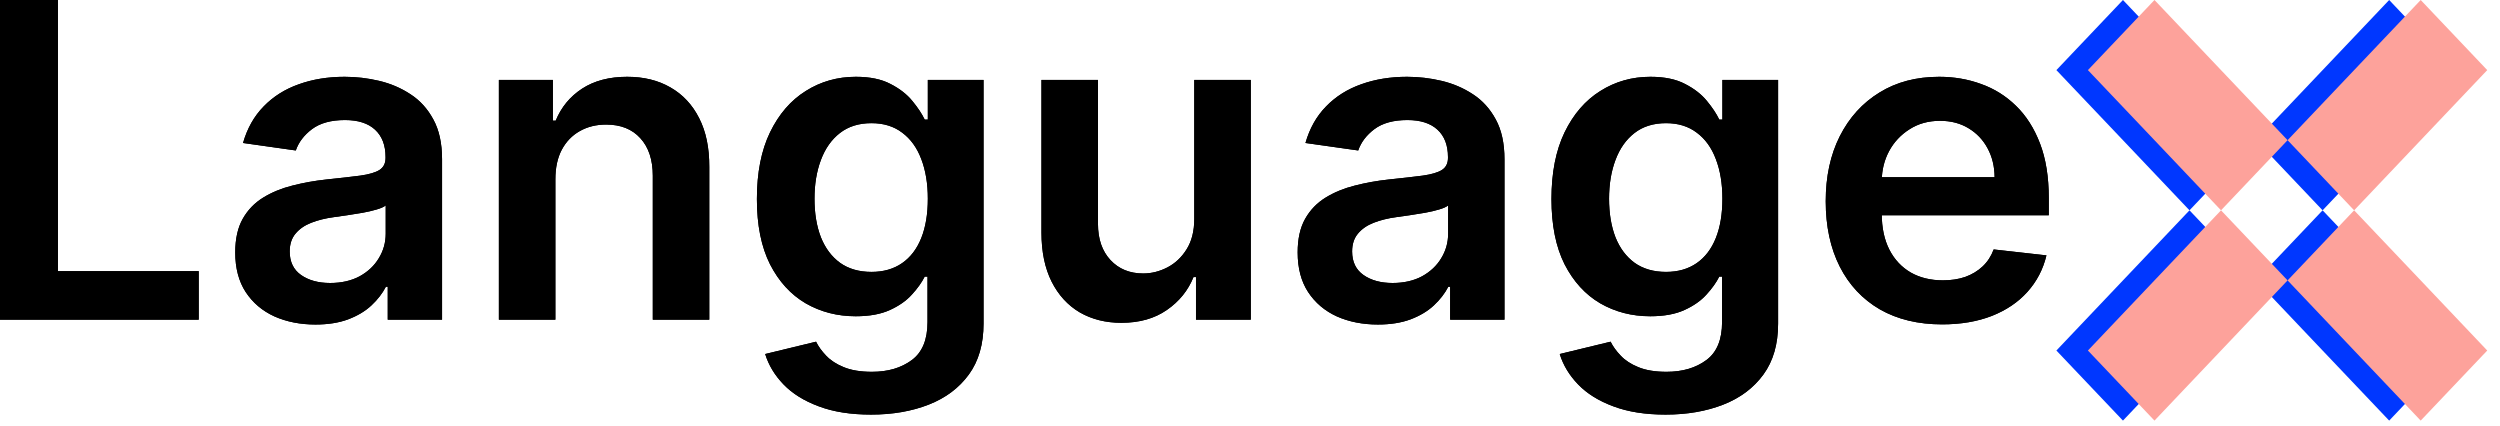 <svg width="182" height="31" viewBox="0 0 182 31" fill="none" xmlns="http://www.w3.org/2000/svg">
<g clip-path="url(#clip0_10_5959)">
<path d="M0 23.273V0H4.216V19.739H14.466V23.273H0ZM22.966 23.625C21.86 23.625 20.864 23.428 19.977 23.034C19.098 22.633 18.401 22.042 17.886 21.261C17.379 20.481 17.125 19.519 17.125 18.375C17.125 17.39 17.307 16.576 17.67 15.932C18.034 15.288 18.53 14.773 19.159 14.386C19.788 14 20.496 13.708 21.284 13.511C22.079 13.307 22.901 13.159 23.75 13.068C24.773 12.962 25.602 12.867 26.239 12.784C26.875 12.693 27.337 12.557 27.625 12.375C27.92 12.186 28.068 11.894 28.068 11.5V11.432C28.068 10.576 27.814 9.913 27.307 9.443C26.799 8.973 26.068 8.739 25.114 8.739C24.106 8.739 23.307 8.958 22.716 9.398C22.133 9.837 21.739 10.356 21.534 10.954L17.693 10.409C17.996 9.349 18.496 8.462 19.193 7.75C19.89 7.03 20.742 6.492 21.75 6.136C22.758 5.773 23.871 5.591 25.091 5.591C25.932 5.591 26.769 5.689 27.602 5.886C28.436 6.083 29.197 6.409 29.886 6.864C30.576 7.311 31.129 7.92 31.545 8.693C31.97 9.466 32.182 10.432 32.182 11.591V23.273H28.227V20.875H28.091C27.841 21.36 27.489 21.814 27.034 22.239C26.587 22.655 26.023 22.992 25.341 23.25C24.667 23.5 23.875 23.625 22.966 23.625ZM24.034 20.602C24.86 20.602 25.576 20.439 26.182 20.114C26.788 19.78 27.254 19.341 27.579 18.795C27.913 18.25 28.079 17.655 28.079 17.011V14.954C27.951 15.061 27.731 15.159 27.42 15.25C27.117 15.341 26.776 15.42 26.398 15.489C26.019 15.557 25.644 15.617 25.273 15.67C24.901 15.723 24.579 15.769 24.307 15.807C23.693 15.89 23.144 16.026 22.659 16.216C22.174 16.405 21.792 16.67 21.511 17.011C21.231 17.345 21.091 17.776 21.091 18.307C21.091 19.064 21.367 19.636 21.92 20.023C22.473 20.409 23.178 20.602 24.034 20.602ZM40.432 13.045V23.273H36.318V5.818H40.25V8.784H40.455C40.856 7.807 41.496 7.03 42.375 6.455C43.261 5.879 44.356 5.591 45.659 5.591C46.864 5.591 47.913 5.848 48.807 6.364C49.708 6.879 50.405 7.625 50.898 8.602C51.398 9.58 51.644 10.765 51.636 12.159V23.273H47.523V12.795C47.523 11.629 47.22 10.716 46.614 10.057C46.015 9.398 45.186 9.068 44.125 9.068C43.405 9.068 42.765 9.227 42.205 9.545C41.651 9.856 41.216 10.307 40.898 10.898C40.587 11.489 40.432 12.204 40.432 13.045ZM63.409 30.182C61.932 30.182 60.663 29.981 59.602 29.579C58.542 29.186 57.689 28.655 57.045 27.989C56.401 27.322 55.955 26.583 55.705 25.773L59.409 24.875C59.576 25.216 59.818 25.553 60.136 25.886C60.455 26.227 60.883 26.508 61.42 26.727C61.966 26.954 62.651 27.068 63.477 27.068C64.644 27.068 65.61 26.784 66.375 26.216C67.14 25.655 67.523 24.731 67.523 23.443V20.136H67.318C67.106 20.561 66.795 20.996 66.386 21.443C65.985 21.89 65.451 22.265 64.784 22.568C64.125 22.871 63.295 23.023 62.295 23.023C60.955 23.023 59.739 22.708 58.648 22.079C57.564 21.443 56.701 20.496 56.057 19.239C55.42 17.974 55.102 16.39 55.102 14.489C55.102 12.572 55.42 10.954 56.057 9.636C56.701 8.311 57.568 7.307 58.659 6.625C59.75 5.936 60.966 5.591 62.307 5.591C63.33 5.591 64.17 5.765 64.829 6.114C65.496 6.455 66.026 6.867 66.42 7.352C66.814 7.83 67.114 8.28 67.318 8.705H67.545V5.818H71.602V23.557C71.602 25.049 71.246 26.284 70.534 27.261C69.822 28.239 68.848 28.97 67.614 29.454C66.379 29.939 64.977 30.182 63.409 30.182ZM63.443 19.795C64.314 19.795 65.057 19.583 65.67 19.159C66.284 18.735 66.75 18.125 67.068 17.329C67.386 16.534 67.545 15.579 67.545 14.466C67.545 13.367 67.386 12.405 67.068 11.579C66.757 10.754 66.295 10.114 65.682 9.659C65.076 9.197 64.329 8.966 63.443 8.966C62.526 8.966 61.761 9.205 61.148 9.682C60.534 10.159 60.072 10.814 59.761 11.648C59.451 12.473 59.295 13.413 59.295 14.466C59.295 15.534 59.451 16.47 59.761 17.273C60.08 18.068 60.545 18.689 61.159 19.136C61.78 19.576 62.542 19.795 63.443 19.795ZM86.943 15.932V5.818H91.057V23.273H87.068V20.17H86.886C86.492 21.148 85.845 21.947 84.943 22.568C84.049 23.189 82.947 23.5 81.636 23.5C80.492 23.5 79.481 23.246 78.602 22.739C77.731 22.224 77.049 21.477 76.557 20.5C76.064 19.515 75.818 18.326 75.818 16.932V5.818H79.932V16.295C79.932 17.401 80.235 18.28 80.841 18.932C81.447 19.583 82.242 19.909 83.227 19.909C83.833 19.909 84.42 19.761 84.989 19.466C85.557 19.17 86.023 18.731 86.386 18.148C86.757 17.557 86.943 16.818 86.943 15.932ZM100.31 23.625C99.204 23.625 98.207 23.428 97.321 23.034C96.442 22.633 95.745 22.042 95.23 21.261C94.722 20.481 94.469 19.519 94.469 18.375C94.469 17.39 94.65 16.576 95.014 15.932C95.378 15.288 95.874 14.773 96.503 14.386C97.132 14 97.84 13.708 98.628 13.511C99.423 13.307 100.246 13.159 101.094 13.068C102.117 12.962 102.946 12.867 103.583 12.784C104.219 12.693 104.681 12.557 104.969 12.375C105.265 12.186 105.412 11.894 105.412 11.5V11.432C105.412 10.576 105.159 9.913 104.651 9.443C104.143 8.973 103.412 8.739 102.458 8.739C101.45 8.739 100.651 8.958 100.06 9.398C99.476 9.837 99.082 10.356 98.878 10.954L95.037 10.409C95.34 9.349 95.84 8.462 96.537 7.75C97.234 7.03 98.086 6.492 99.094 6.136C100.102 5.773 101.215 5.591 102.435 5.591C103.276 5.591 104.113 5.689 104.946 5.886C105.78 6.083 106.541 6.409 107.231 6.864C107.92 7.311 108.473 7.92 108.89 8.693C109.314 9.466 109.526 10.432 109.526 11.591V23.273H105.571V20.875H105.435C105.185 21.36 104.833 21.814 104.378 22.239C103.931 22.655 103.367 22.992 102.685 23.25C102.011 23.5 101.219 23.625 100.31 23.625ZM101.378 20.602C102.204 20.602 102.92 20.439 103.526 20.114C104.132 19.78 104.598 19.341 104.924 18.795C105.257 18.25 105.424 17.655 105.424 17.011V14.954C105.295 15.061 105.075 15.159 104.765 15.25C104.462 15.341 104.121 15.42 103.742 15.489C103.363 15.557 102.988 15.617 102.617 15.67C102.246 15.723 101.924 15.769 101.651 15.807C101.037 15.89 100.488 16.026 100.003 16.216C99.518 16.405 99.135 16.67 98.855 17.011C98.575 17.345 98.435 17.776 98.435 18.307C98.435 19.064 98.711 19.636 99.264 20.023C99.817 20.409 100.522 20.602 101.378 20.602ZM121.253 30.182C119.776 30.182 118.507 29.981 117.446 29.579C116.386 29.186 115.534 28.655 114.89 27.989C114.246 27.322 113.799 26.583 113.549 25.773L117.253 24.875C117.42 25.216 117.662 25.553 117.981 25.886C118.299 26.227 118.727 26.508 119.265 26.727C119.81 26.954 120.496 27.068 121.321 27.068C122.488 27.068 123.454 26.784 124.219 26.216C124.984 25.655 125.367 24.731 125.367 23.443V20.136H125.162C124.95 20.561 124.64 20.996 124.231 21.443C123.829 21.89 123.295 22.265 122.628 22.568C121.969 22.871 121.14 23.023 120.14 23.023C118.799 23.023 117.583 22.708 116.492 22.079C115.409 21.443 114.545 20.496 113.901 19.239C113.265 17.974 112.946 16.39 112.946 14.489C112.946 12.572 113.265 10.954 113.901 9.636C114.545 8.311 115.412 7.307 116.503 6.625C117.594 5.936 118.81 5.591 120.151 5.591C121.174 5.591 122.015 5.765 122.674 6.114C123.34 6.455 123.871 6.867 124.265 7.352C124.659 7.83 124.958 8.28 125.162 8.705H125.39V5.818H129.446V23.557C129.446 25.049 129.09 26.284 128.378 27.261C127.666 28.239 126.693 28.97 125.458 29.454C124.223 29.939 122.821 30.182 121.253 30.182ZM121.287 19.795C122.159 19.795 122.901 19.583 123.515 19.159C124.128 18.735 124.594 18.125 124.912 17.329C125.231 16.534 125.39 15.579 125.39 14.466C125.39 13.367 125.231 12.405 124.912 11.579C124.602 10.754 124.14 10.114 123.526 9.659C122.92 9.197 122.174 8.966 121.287 8.966C120.371 8.966 119.606 9.205 118.992 9.682C118.378 10.159 117.916 10.814 117.606 11.648C117.295 12.473 117.14 13.413 117.14 14.466C117.14 15.534 117.295 16.47 117.606 17.273C117.924 18.068 118.39 18.689 119.003 19.136C119.625 19.576 120.386 19.795 121.287 19.795ZM141.39 23.614C139.64 23.614 138.128 23.25 136.856 22.523C135.59 21.788 134.617 20.75 133.935 19.409C133.253 18.061 132.912 16.474 132.912 14.648C132.912 12.852 133.253 11.277 133.935 9.92C134.625 8.557 135.587 7.496 136.821 6.739C138.056 5.973 139.507 5.591 141.174 5.591C142.25 5.591 143.265 5.765 144.219 6.114C145.181 6.455 146.03 6.985 146.765 7.705C147.507 8.424 148.09 9.341 148.515 10.454C148.939 11.561 149.151 12.879 149.151 14.409V15.67H134.844V12.898H145.208C145.2 12.11 145.03 11.409 144.696 10.795C144.363 10.174 143.897 9.686 143.299 9.33C142.708 8.973 142.018 8.795 141.231 8.795C140.39 8.795 139.651 9 139.015 9.409C138.378 9.811 137.882 10.341 137.526 11C137.178 11.652 137 12.367 136.992 13.148V15.568C136.992 16.583 137.178 17.454 137.549 18.182C137.92 18.901 138.439 19.454 139.106 19.841C139.772 20.22 140.553 20.409 141.446 20.409C142.045 20.409 142.587 20.326 143.071 20.159C143.556 19.985 143.977 19.731 144.333 19.398C144.689 19.064 144.958 18.651 145.14 18.159L148.981 18.591C148.738 19.606 148.276 20.492 147.594 21.25C146.92 22 146.056 22.583 145.003 23C143.95 23.409 142.746 23.614 141.39 23.614Z" fill="black"/>
<path d="M173.932 0L169.085 5.104L164.241 10.206L169.085 15.311L173.932 10.206L178.776 5.104L173.932 0Z" fill="#0037FF"/>
<path d="M159.395 15.311L154.551 20.413L149.705 25.518L154.551 30.62L159.395 25.518L164.241 20.413L159.395 15.311Z" fill="#0037FF"/>
<path d="M173.932 20.413L169.085 15.311L164.241 20.413L169.085 25.518L173.932 30.62L178.776 25.518L173.932 20.413Z" fill="#0037FF"/>
<path d="M159.395 5.104L154.551 0L149.705 5.104L154.551 10.206L159.395 15.311L164.241 10.206L159.395 5.104Z" fill="#0037FF"/>
<path d="M0 23.273V0H4.216V19.739H14.466V23.273H0ZM22.966 23.625C21.86 23.625 20.864 23.428 19.977 23.034C19.098 22.633 18.401 22.042 17.886 21.261C17.379 20.481 17.125 19.519 17.125 18.375C17.125 17.39 17.307 16.576 17.67 15.932C18.034 15.288 18.53 14.773 19.159 14.386C19.788 14 20.496 13.708 21.284 13.511C22.079 13.307 22.901 13.159 23.75 13.068C24.773 12.962 25.602 12.867 26.239 12.784C26.875 12.693 27.337 12.557 27.625 12.375C27.92 12.186 28.068 11.894 28.068 11.5V11.432C28.068 10.576 27.814 9.913 27.307 9.443C26.799 8.973 26.068 8.739 25.114 8.739C24.106 8.739 23.307 8.958 22.716 9.398C22.133 9.837 21.739 10.356 21.534 10.954L17.693 10.409C17.996 9.349 18.496 8.462 19.193 7.75C19.89 7.03 20.742 6.492 21.75 6.136C22.758 5.773 23.871 5.591 25.091 5.591C25.932 5.591 26.769 5.689 27.602 5.886C28.436 6.083 29.197 6.409 29.886 6.864C30.576 7.311 31.129 7.92 31.545 8.693C31.97 9.466 32.182 10.432 32.182 11.591V23.273H28.227V20.875H28.091C27.841 21.36 27.489 21.814 27.034 22.239C26.587 22.655 26.023 22.992 25.341 23.25C24.667 23.5 23.875 23.625 22.966 23.625ZM24.034 20.602C24.86 20.602 25.576 20.439 26.182 20.114C26.788 19.78 27.254 19.341 27.579 18.795C27.913 18.25 28.079 17.655 28.079 17.011V14.954C27.951 15.061 27.731 15.159 27.42 15.25C27.117 15.341 26.776 15.42 26.398 15.489C26.019 15.557 25.644 15.617 25.273 15.67C24.901 15.723 24.579 15.769 24.307 15.807C23.693 15.89 23.144 16.026 22.659 16.216C22.174 16.405 21.792 16.67 21.511 17.011C21.231 17.345 21.091 17.776 21.091 18.307C21.091 19.064 21.367 19.636 21.92 20.023C22.473 20.409 23.178 20.602 24.034 20.602ZM40.432 13.045V23.273H36.318V5.818H40.25V8.784H40.455C40.856 7.807 41.496 7.03 42.375 6.455C43.261 5.879 44.356 5.591 45.659 5.591C46.864 5.591 47.913 5.848 48.807 6.364C49.708 6.879 50.405 7.625 50.898 8.602C51.398 9.58 51.644 10.765 51.636 12.159V23.273H47.523V12.795C47.523 11.629 47.22 10.716 46.614 10.057C46.015 9.398 45.186 9.068 44.125 9.068C43.405 9.068 42.765 9.227 42.205 9.545C41.651 9.856 41.216 10.307 40.898 10.898C40.587 11.489 40.432 12.204 40.432 13.045ZM63.409 30.182C61.932 30.182 60.663 29.981 59.602 29.579C58.542 29.186 57.689 28.655 57.045 27.989C56.401 27.322 55.955 26.583 55.705 25.773L59.409 24.875C59.576 25.216 59.818 25.553 60.136 25.886C60.455 26.227 60.883 26.508 61.42 26.727C61.966 26.954 62.651 27.068 63.477 27.068C64.644 27.068 65.61 26.784 66.375 26.216C67.14 25.655 67.523 24.731 67.523 23.443V20.136H67.318C67.106 20.561 66.795 20.996 66.386 21.443C65.985 21.89 65.451 22.265 64.784 22.568C64.125 22.871 63.295 23.023 62.295 23.023C60.955 23.023 59.739 22.708 58.648 22.079C57.564 21.443 56.701 20.496 56.057 19.239C55.42 17.974 55.102 16.39 55.102 14.489C55.102 12.572 55.42 10.954 56.057 9.636C56.701 8.311 57.568 7.307 58.659 6.625C59.75 5.936 60.966 5.591 62.307 5.591C63.33 5.591 64.17 5.765 64.829 6.114C65.496 6.455 66.026 6.867 66.42 7.352C66.814 7.83 67.114 8.28 67.318 8.705H67.545V5.818H71.602V23.557C71.602 25.049 71.246 26.284 70.534 27.261C69.822 28.239 68.848 28.97 67.614 29.454C66.379 29.939 64.977 30.182 63.409 30.182ZM63.443 19.795C64.314 19.795 65.057 19.583 65.67 19.159C66.284 18.735 66.75 18.125 67.068 17.329C67.386 16.534 67.545 15.579 67.545 14.466C67.545 13.367 67.386 12.405 67.068 11.579C66.757 10.754 66.295 10.114 65.682 9.659C65.076 9.197 64.329 8.966 63.443 8.966C62.526 8.966 61.761 9.205 61.148 9.682C60.534 10.159 60.072 10.814 59.761 11.648C59.451 12.473 59.295 13.413 59.295 14.466C59.295 15.534 59.451 16.47 59.761 17.273C60.08 18.068 60.545 18.689 61.159 19.136C61.78 19.576 62.542 19.795 63.443 19.795ZM86.943 15.932V5.818H91.057V23.273H87.068V20.17H86.886C86.492 21.148 85.845 21.947 84.943 22.568C84.049 23.189 82.947 23.5 81.636 23.5C80.492 23.5 79.481 23.246 78.602 22.739C77.731 22.224 77.049 21.477 76.557 20.5C76.064 19.515 75.818 18.326 75.818 16.932V5.818H79.932V16.295C79.932 17.401 80.235 18.28 80.841 18.932C81.447 19.583 82.242 19.909 83.227 19.909C83.833 19.909 84.42 19.761 84.989 19.466C85.557 19.17 86.023 18.731 86.386 18.148C86.757 17.557 86.943 16.818 86.943 15.932ZM100.31 23.625C99.204 23.625 98.207 23.428 97.321 23.034C96.442 22.633 95.745 22.042 95.23 21.261C94.722 20.481 94.469 19.519 94.469 18.375C94.469 17.39 94.65 16.576 95.014 15.932C95.378 15.288 95.874 14.773 96.503 14.386C97.132 14 97.84 13.708 98.628 13.511C99.423 13.307 100.246 13.159 101.094 13.068C102.117 12.962 102.946 12.867 103.583 12.784C104.219 12.693 104.681 12.557 104.969 12.375C105.265 12.186 105.412 11.894 105.412 11.5V11.432C105.412 10.576 105.159 9.913 104.651 9.443C104.143 8.973 103.412 8.739 102.458 8.739C101.45 8.739 100.651 8.958 100.06 9.398C99.476 9.837 99.082 10.356 98.878 10.954L95.037 10.409C95.34 9.349 95.84 8.462 96.537 7.75C97.234 7.03 98.086 6.492 99.094 6.136C100.102 5.773 101.215 5.591 102.435 5.591C103.276 5.591 104.113 5.689 104.946 5.886C105.78 6.083 106.541 6.409 107.231 6.864C107.92 7.311 108.473 7.92 108.89 8.693C109.314 9.466 109.526 10.432 109.526 11.591V23.273H105.571V20.875H105.435C105.185 21.36 104.833 21.814 104.378 22.239C103.931 22.655 103.367 22.992 102.685 23.25C102.011 23.5 101.219 23.625 100.31 23.625ZM101.378 20.602C102.204 20.602 102.92 20.439 103.526 20.114C104.132 19.78 104.598 19.341 104.924 18.795C105.257 18.25 105.424 17.655 105.424 17.011V14.954C105.295 15.061 105.075 15.159 104.765 15.25C104.462 15.341 104.121 15.42 103.742 15.489C103.363 15.557 102.988 15.617 102.617 15.67C102.246 15.723 101.924 15.769 101.651 15.807C101.037 15.89 100.488 16.026 100.003 16.216C99.518 16.405 99.135 16.67 98.855 17.011C98.575 17.345 98.435 17.776 98.435 18.307C98.435 19.064 98.711 19.636 99.264 20.023C99.817 20.409 100.522 20.602 101.378 20.602ZM121.253 30.182C119.776 30.182 118.507 29.981 117.446 29.579C116.386 29.186 115.534 28.655 114.89 27.989C114.246 27.322 113.799 26.583 113.549 25.773L117.253 24.875C117.42 25.216 117.662 25.553 117.981 25.886C118.299 26.227 118.727 26.508 119.265 26.727C119.81 26.954 120.496 27.068 121.321 27.068C122.488 27.068 123.454 26.784 124.219 26.216C124.984 25.655 125.367 24.731 125.367 23.443V20.136H125.162C124.95 20.561 124.64 20.996 124.231 21.443C123.829 21.89 123.295 22.265 122.628 22.568C121.969 22.871 121.14 23.023 120.14 23.023C118.799 23.023 117.583 22.708 116.492 22.079C115.409 21.443 114.545 20.496 113.901 19.239C113.265 17.974 112.946 16.39 112.946 14.489C112.946 12.572 113.265 10.954 113.901 9.636C114.545 8.311 115.412 7.307 116.503 6.625C117.594 5.936 118.81 5.591 120.151 5.591C121.174 5.591 122.015 5.765 122.674 6.114C123.34 6.455 123.871 6.867 124.265 7.352C124.659 7.83 124.958 8.28 125.162 8.705H125.39V5.818H129.446V23.557C129.446 25.049 129.09 26.284 128.378 27.261C127.666 28.239 126.693 28.97 125.458 29.454C124.223 29.939 122.821 30.182 121.253 30.182ZM121.287 19.795C122.159 19.795 122.901 19.583 123.515 19.159C124.128 18.735 124.594 18.125 124.912 17.329C125.231 16.534 125.39 15.579 125.39 14.466C125.39 13.367 125.231 12.405 124.912 11.579C124.602 10.754 124.14 10.114 123.526 9.659C122.92 9.197 122.174 8.966 121.287 8.966C120.371 8.966 119.606 9.205 118.992 9.682C118.378 10.159 117.916 10.814 117.606 11.648C117.295 12.473 117.14 13.413 117.14 14.466C117.14 15.534 117.295 16.47 117.606 17.273C117.924 18.068 118.39 18.689 119.003 19.136C119.625 19.576 120.386 19.795 121.287 19.795ZM141.39 23.614C139.64 23.614 138.128 23.25 136.856 22.523C135.59 21.788 134.617 20.75 133.935 19.409C133.253 18.061 132.912 16.474 132.912 14.648C132.912 12.852 133.253 11.277 133.935 9.92C134.625 8.557 135.587 7.496 136.821 6.739C138.056 5.973 139.507 5.591 141.174 5.591C142.25 5.591 143.265 5.765 144.219 6.114C145.181 6.455 146.03 6.985 146.765 7.705C147.507 8.424 148.09 9.341 148.515 10.454C148.939 11.561 149.151 12.879 149.151 14.409V15.67H134.844V12.898H145.208C145.2 12.11 145.03 11.409 144.696 10.795C144.363 10.174 143.897 9.686 143.299 9.33C142.708 8.973 142.018 8.795 141.231 8.795C140.39 8.795 139.651 9 139.015 9.409C138.378 9.811 137.882 10.341 137.526 11C137.178 11.652 137 12.367 136.992 13.148V15.568C136.992 16.583 137.178 17.454 137.549 18.182C137.92 18.901 138.439 19.454 139.106 19.841C139.772 20.22 140.553 20.409 141.446 20.409C142.045 20.409 142.587 20.326 143.071 20.159C143.556 19.985 143.977 19.731 144.333 19.398C144.689 19.064 144.958 18.651 145.14 18.159L148.981 18.591C148.738 19.606 148.276 20.492 147.594 21.25C146.92 22 146.056 22.583 145.003 23C143.95 23.409 142.746 23.614 141.39 23.614Z" fill="black"/>
<path d="M176.227 0L171.381 5.104L166.537 10.206L171.381 15.311L176.227 10.206L181.071 5.104L176.227 0Z" fill="#FDA29B"/>
<path d="M161.69 15.311L156.846 20.413L152 25.518L156.846 30.62L161.69 25.518L166.536 20.413L161.69 15.311Z" fill="#FDA29B"/>
<path d="M176.227 20.413L171.381 15.311L166.537 20.413L171.381 25.518L176.227 30.62L181.071 25.518L176.227 20.413Z" fill="#FDA29B"/>
<path d="M161.69 5.104L156.846 0L152 5.104L156.846 10.206L161.69 15.311L166.536 10.206L161.69 5.104Z" fill="#FDA29B"/>
</g>
<defs>
<clipPath id="clip0_10_5959">
<rect width="182" height="31" fill="white"/>
</clipPath>
</defs>
</svg>
